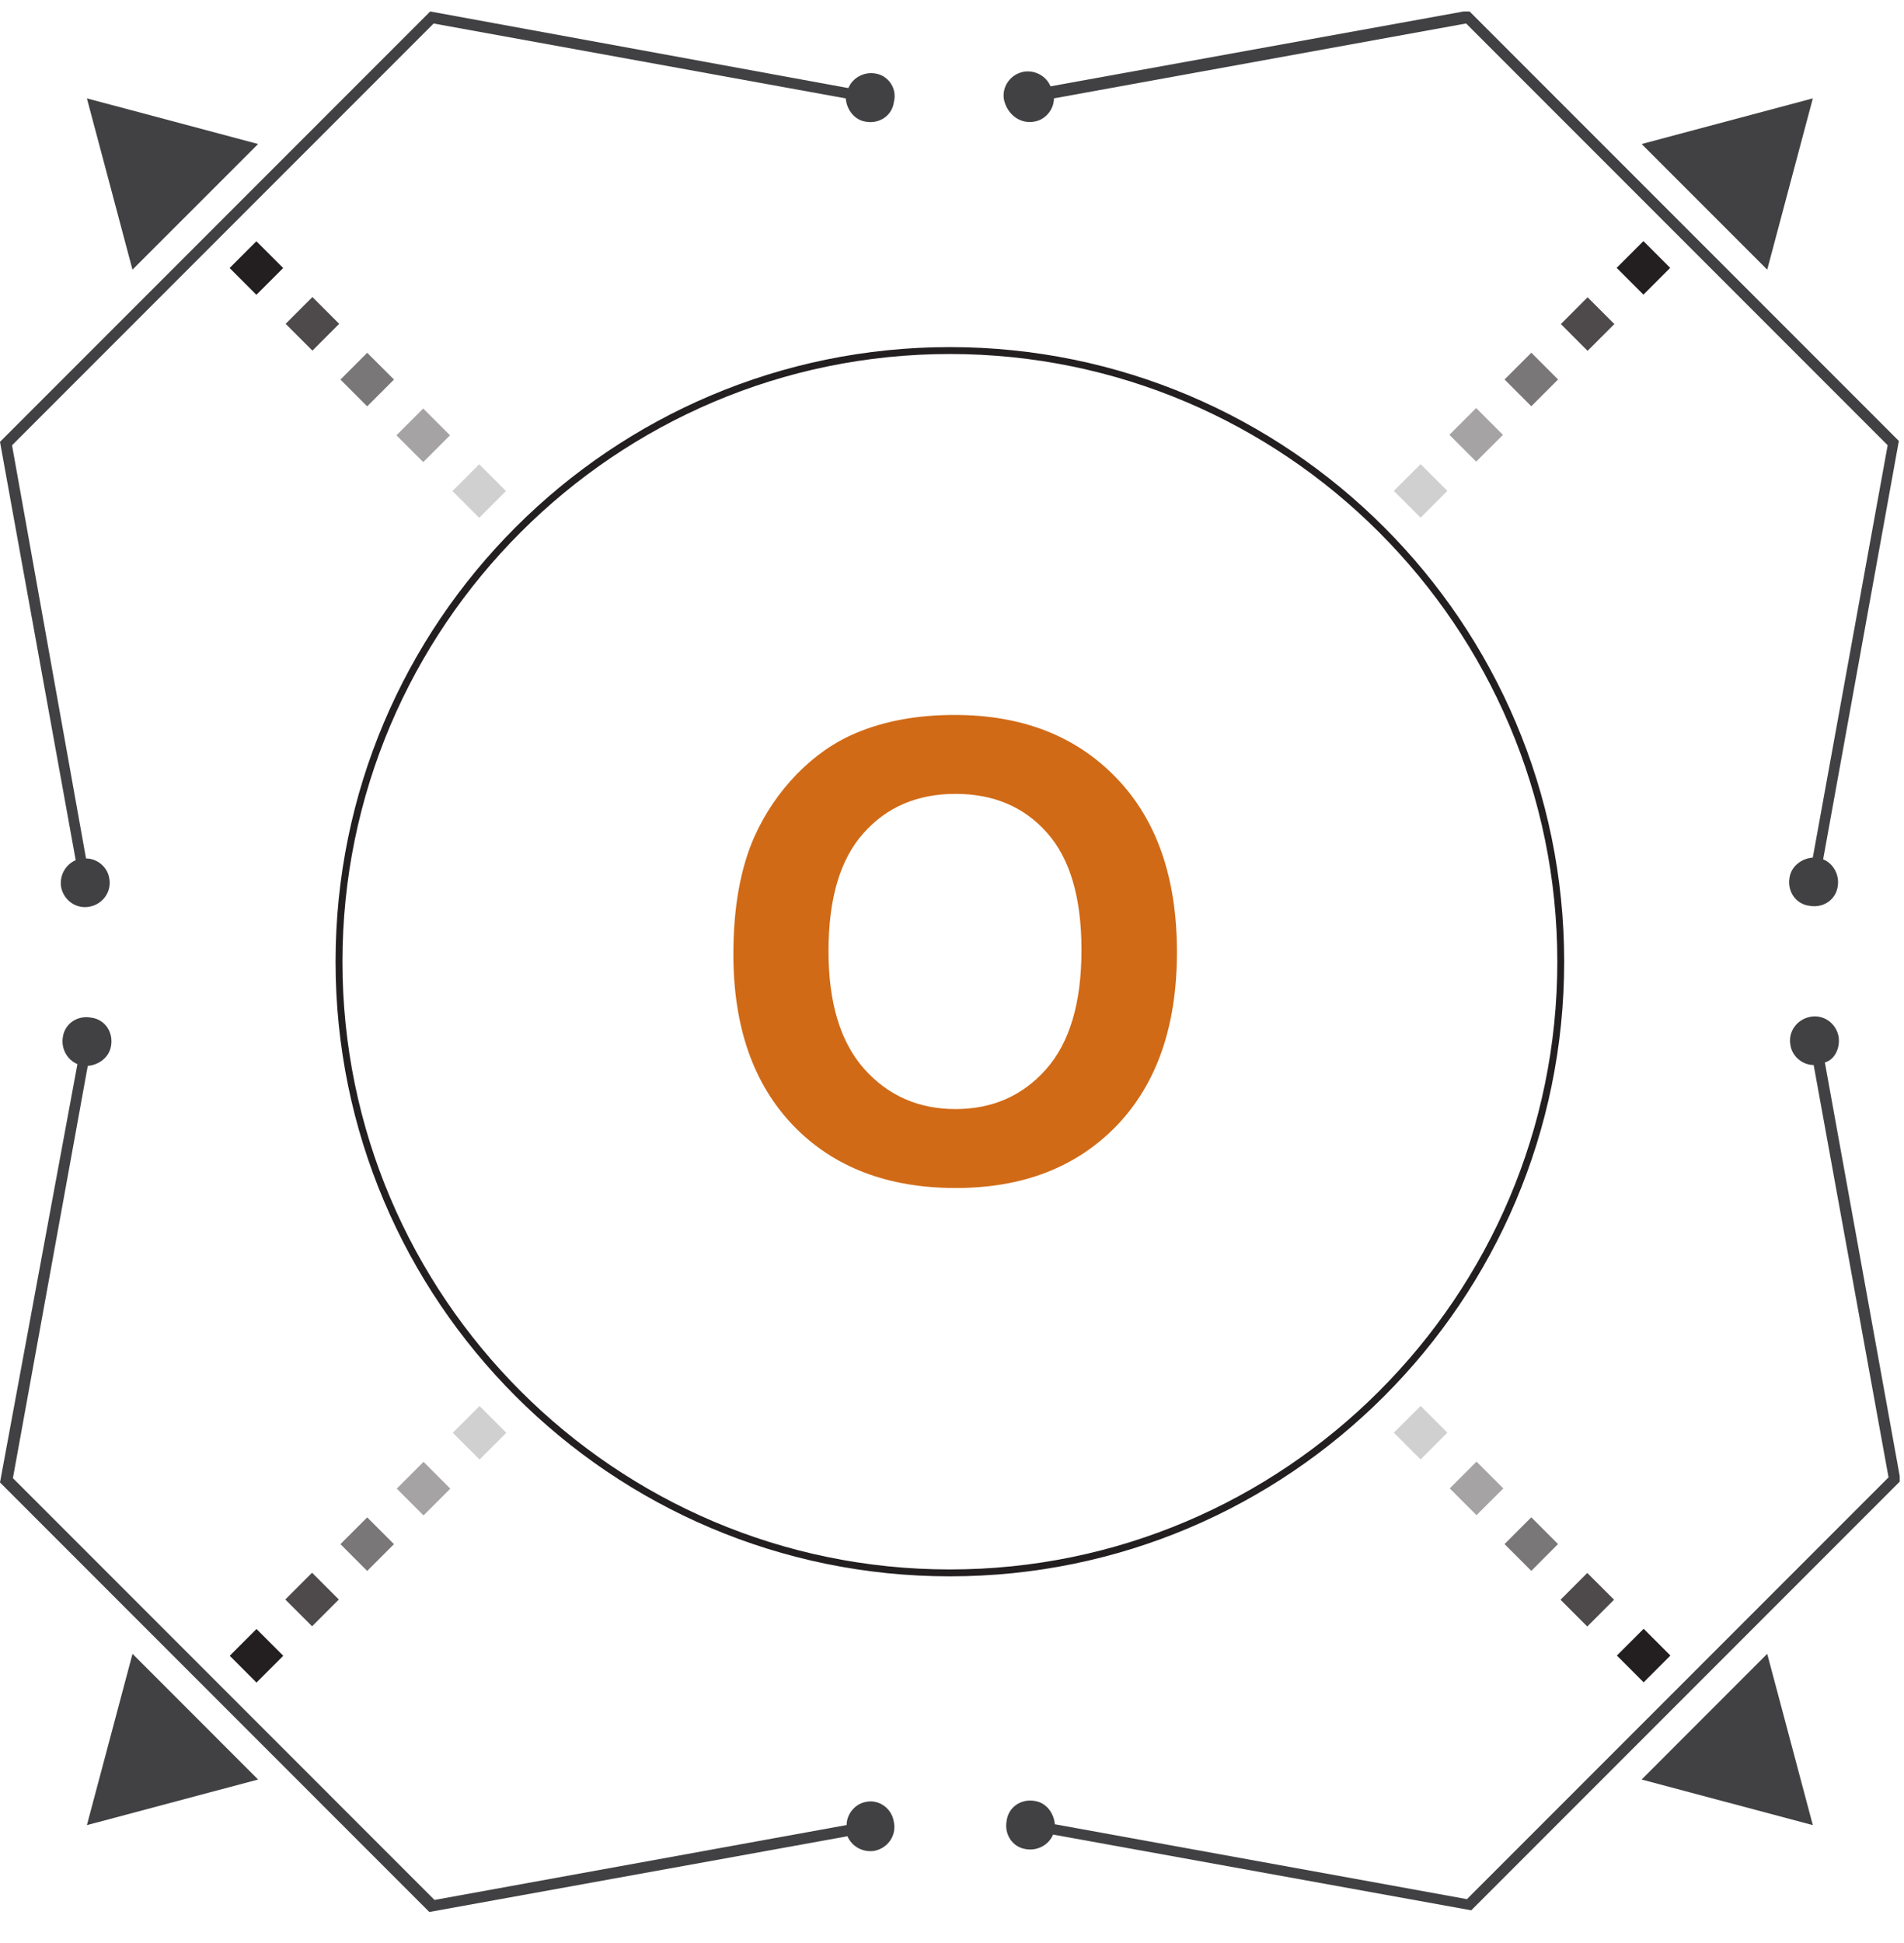 <svg width="50" height="51" viewBox="0 0 50 51" fill="none" xmlns="http://www.w3.org/2000/svg">
<g clip-path="url(#clip0)">
<path d="M24.944 41.376C16.042 41.376 8.812 34.145 8.812 25.244C8.812 16.341 16.042 9.111 24.944 9.111C33.846 9.111 41.076 16.341 41.076 25.244C41.076 34.145 33.846 41.376 24.944 41.376ZM24.944 9.292C16.155 9.292 8.993 16.454 8.993 25.244C8.993 34.033 16.155 41.195 24.944 41.195C33.733 41.195 40.896 34.033 40.896 25.244C40.896 16.454 33.733 9.292 24.944 9.292Z" fill="#231F20"/>
<path d="M47.606 2.582L43.11 3.78L46.408 7.078L47.606 2.582L43.11 3.78L46.408 7.078L47.606 2.582Z" fill="#414042"/>
<path d="M47.606 47.906L46.408 43.41L43.11 46.709L47.606 47.906L46.408 43.41L43.11 46.709L47.606 47.906Z" fill="#414042"/>
<path d="M2.282 47.906L6.778 46.709L3.48 43.41L2.282 47.906L6.778 46.709L3.48 43.41L2.282 47.906Z" fill="#414042"/>
<path d="M2.282 2.582L3.479 7.078L6.778 3.78L2.282 2.582L3.479 7.078L6.778 3.78L2.282 2.582Z" fill="#414042"/>
<path d="M27.158 3.192C27.451 3.147 27.677 2.876 27.677 2.582L38.5 0.616L49.571 11.687L47.605 22.51C47.312 22.532 47.041 22.736 46.995 23.03C46.928 23.391 47.154 23.73 47.515 23.775C47.877 23.843 48.215 23.617 48.261 23.256C48.306 22.962 48.148 22.668 47.877 22.555L49.865 11.574L38.568 0.277L27.587 2.266C27.474 1.994 27.18 1.836 26.887 1.882C26.525 1.949 26.299 2.288 26.367 2.627C26.457 3.011 26.796 3.26 27.158 3.192Z" fill="#414042"/>
<path d="M48.283 27.209C48.215 26.848 47.877 26.622 47.538 26.69C47.176 26.758 46.95 27.096 47.018 27.435C47.063 27.729 47.334 27.955 47.628 27.955L49.594 38.778L38.523 49.849L27.7 47.883C27.677 47.589 27.474 47.318 27.18 47.273C26.819 47.205 26.48 47.431 26.435 47.793C26.367 48.154 26.593 48.493 26.954 48.538C27.248 48.583 27.542 48.425 27.655 48.154L38.636 50.142L49.865 38.913L49.91 38.868L47.922 27.887C48.17 27.819 48.328 27.526 48.283 27.209Z" fill="#414042"/>
<path d="M22.752 47.294C22.459 47.34 22.233 47.611 22.233 47.904L11.41 49.87L0.339 38.799L2.305 27.977C2.598 27.954 2.869 27.75 2.915 27.457C2.982 27.095 2.756 26.756 2.395 26.711C2.033 26.643 1.695 26.869 1.649 27.231C1.604 27.525 1.762 27.818 2.033 27.931L0 38.912L11.229 50.141L11.274 50.186L22.255 48.198C22.368 48.469 22.662 48.627 22.956 48.582C23.317 48.514 23.543 48.176 23.475 47.837C23.43 47.475 23.091 47.227 22.752 47.294Z" fill="#414042"/>
<path d="M22.978 1.928C22.684 1.882 22.391 2.041 22.278 2.312L11.297 0.301L0 11.598L1.988 22.578C1.717 22.692 1.559 22.985 1.604 23.279C1.672 23.64 2.011 23.866 2.35 23.799C2.711 23.731 2.937 23.392 2.869 23.053C2.824 22.759 2.553 22.533 2.259 22.533L0.316 11.688L11.387 0.617L22.21 2.583C22.233 2.877 22.436 3.148 22.73 3.193C23.091 3.261 23.43 3.035 23.475 2.673C23.566 2.312 23.317 1.973 22.978 1.928Z" fill="#414042"/>
<path d="M43.86 7.031L43.157 6.328L42.454 7.031L43.157 7.734L43.86 7.031Z" fill="#231F20"/>
<path opacity="0.802" d="M41.691 7.803L40.989 8.506L41.691 9.209L42.394 8.506L41.691 7.803Z" fill="#231F20"/>
<path opacity="0.605" d="M40.213 9.258L39.51 9.961L40.213 10.664L40.916 9.961L40.213 9.258Z" fill="#231F20"/>
<path opacity="0.407" d="M38.765 10.711L38.062 11.414L38.765 12.117L39.468 11.414L38.765 10.711Z" fill="#231F20"/>
<path opacity="0.21" d="M38.009 12.885L37.306 12.182L36.603 12.885L37.306 13.588L38.009 12.885Z" fill="#231F20"/>
<path d="M43.163 44.158L43.866 43.455L43.163 42.752L42.46 43.455L43.163 44.158Z" fill="#231F20"/>
<path opacity="0.802" d="M41.683 41.287L40.98 41.99L41.683 42.693L42.386 41.99L41.683 41.287Z" fill="#231F20"/>
<path opacity="0.605" d="M40.212 39.826L39.51 40.529L40.212 41.232L40.915 40.529L40.212 39.826Z" fill="#231F20"/>
<path opacity="0.407" d="M38.774 38.365L38.071 39.068L38.774 39.771L39.477 39.068L38.774 38.365Z" fill="#231F20"/>
<path opacity="0.21" d="M37.306 38.308L38.009 37.605L37.306 36.903L36.603 37.605L37.306 38.308Z" fill="#231F20"/>
<path d="M6.033 43.461L6.736 44.164L7.439 43.461L6.736 42.758L6.033 43.461Z" fill="#231F20"/>
<path opacity="0.802" d="M8.195 41.281L7.492 41.984L8.195 42.687L8.898 41.984L8.195 41.281Z" fill="#231F20"/>
<path opacity="0.605" d="M9.643 39.828L8.94 40.531L9.643 41.234L10.346 40.531L9.643 39.828Z" fill="#231F20"/>
<path opacity="0.407" d="M11.122 38.371L10.419 39.074L11.122 39.777L11.825 39.074L11.122 38.371Z" fill="#231F20"/>
<path opacity="0.21" d="M11.89 37.608L12.593 38.31L13.296 37.608L12.593 36.905L11.89 37.608Z" fill="#231F20"/>
<path d="M6.733 6.332L6.03 7.035L6.733 7.738L7.436 7.035L6.733 6.332Z" fill="#231F20"/>
<path opacity="0.802" d="M8.204 7.797L7.501 8.5L8.204 9.203L8.907 8.5L8.204 7.797Z" fill="#231F20"/>
<path opacity="0.605" d="M9.643 9.26L8.94 9.963L9.643 10.666L10.346 9.963L9.643 9.26Z" fill="#231F20"/>
<path opacity="0.407" d="M11.114 10.723L10.411 11.426L11.114 12.129L11.817 11.426L11.114 10.723Z" fill="#231F20"/>
<path opacity="0.21" d="M12.584 12.186L11.881 12.889L12.584 13.592L13.287 12.889L12.584 12.186Z" fill="#231F20"/>
<path d="M19.259 25.048C19.259 23.825 19.442 22.798 19.808 21.968C20.081 21.357 20.452 20.808 20.922 20.322C21.397 19.836 21.916 19.476 22.478 19.241C23.226 18.924 24.089 18.766 25.067 18.766C26.836 18.766 28.25 19.314 29.309 20.412C30.374 21.51 30.907 23.036 30.907 24.991C30.907 26.929 30.38 28.448 29.326 29.545C28.272 30.637 26.863 31.183 25.099 31.183C23.314 31.183 21.894 30.64 20.84 29.553C19.786 28.461 19.259 26.959 19.259 25.048ZM21.757 24.966C21.757 26.326 22.071 27.358 22.699 28.062C23.327 28.762 24.125 29.111 25.091 29.111C26.058 29.111 26.849 28.764 27.466 28.071C28.089 27.372 28.4 26.326 28.4 24.933C28.4 23.557 28.097 22.531 27.491 21.854C26.89 21.177 26.09 20.838 25.091 20.838C24.092 20.838 23.286 21.182 22.675 21.87C22.063 22.553 21.757 23.585 21.757 24.966Z" fill="#D16A16"/>
</g>
<defs>
<clipPath id="clip0">
<rect width="49.888" height="49.888" fill="white" transform="translate(0 0.301)"/>
</clipPath>
</defs>
</svg>
